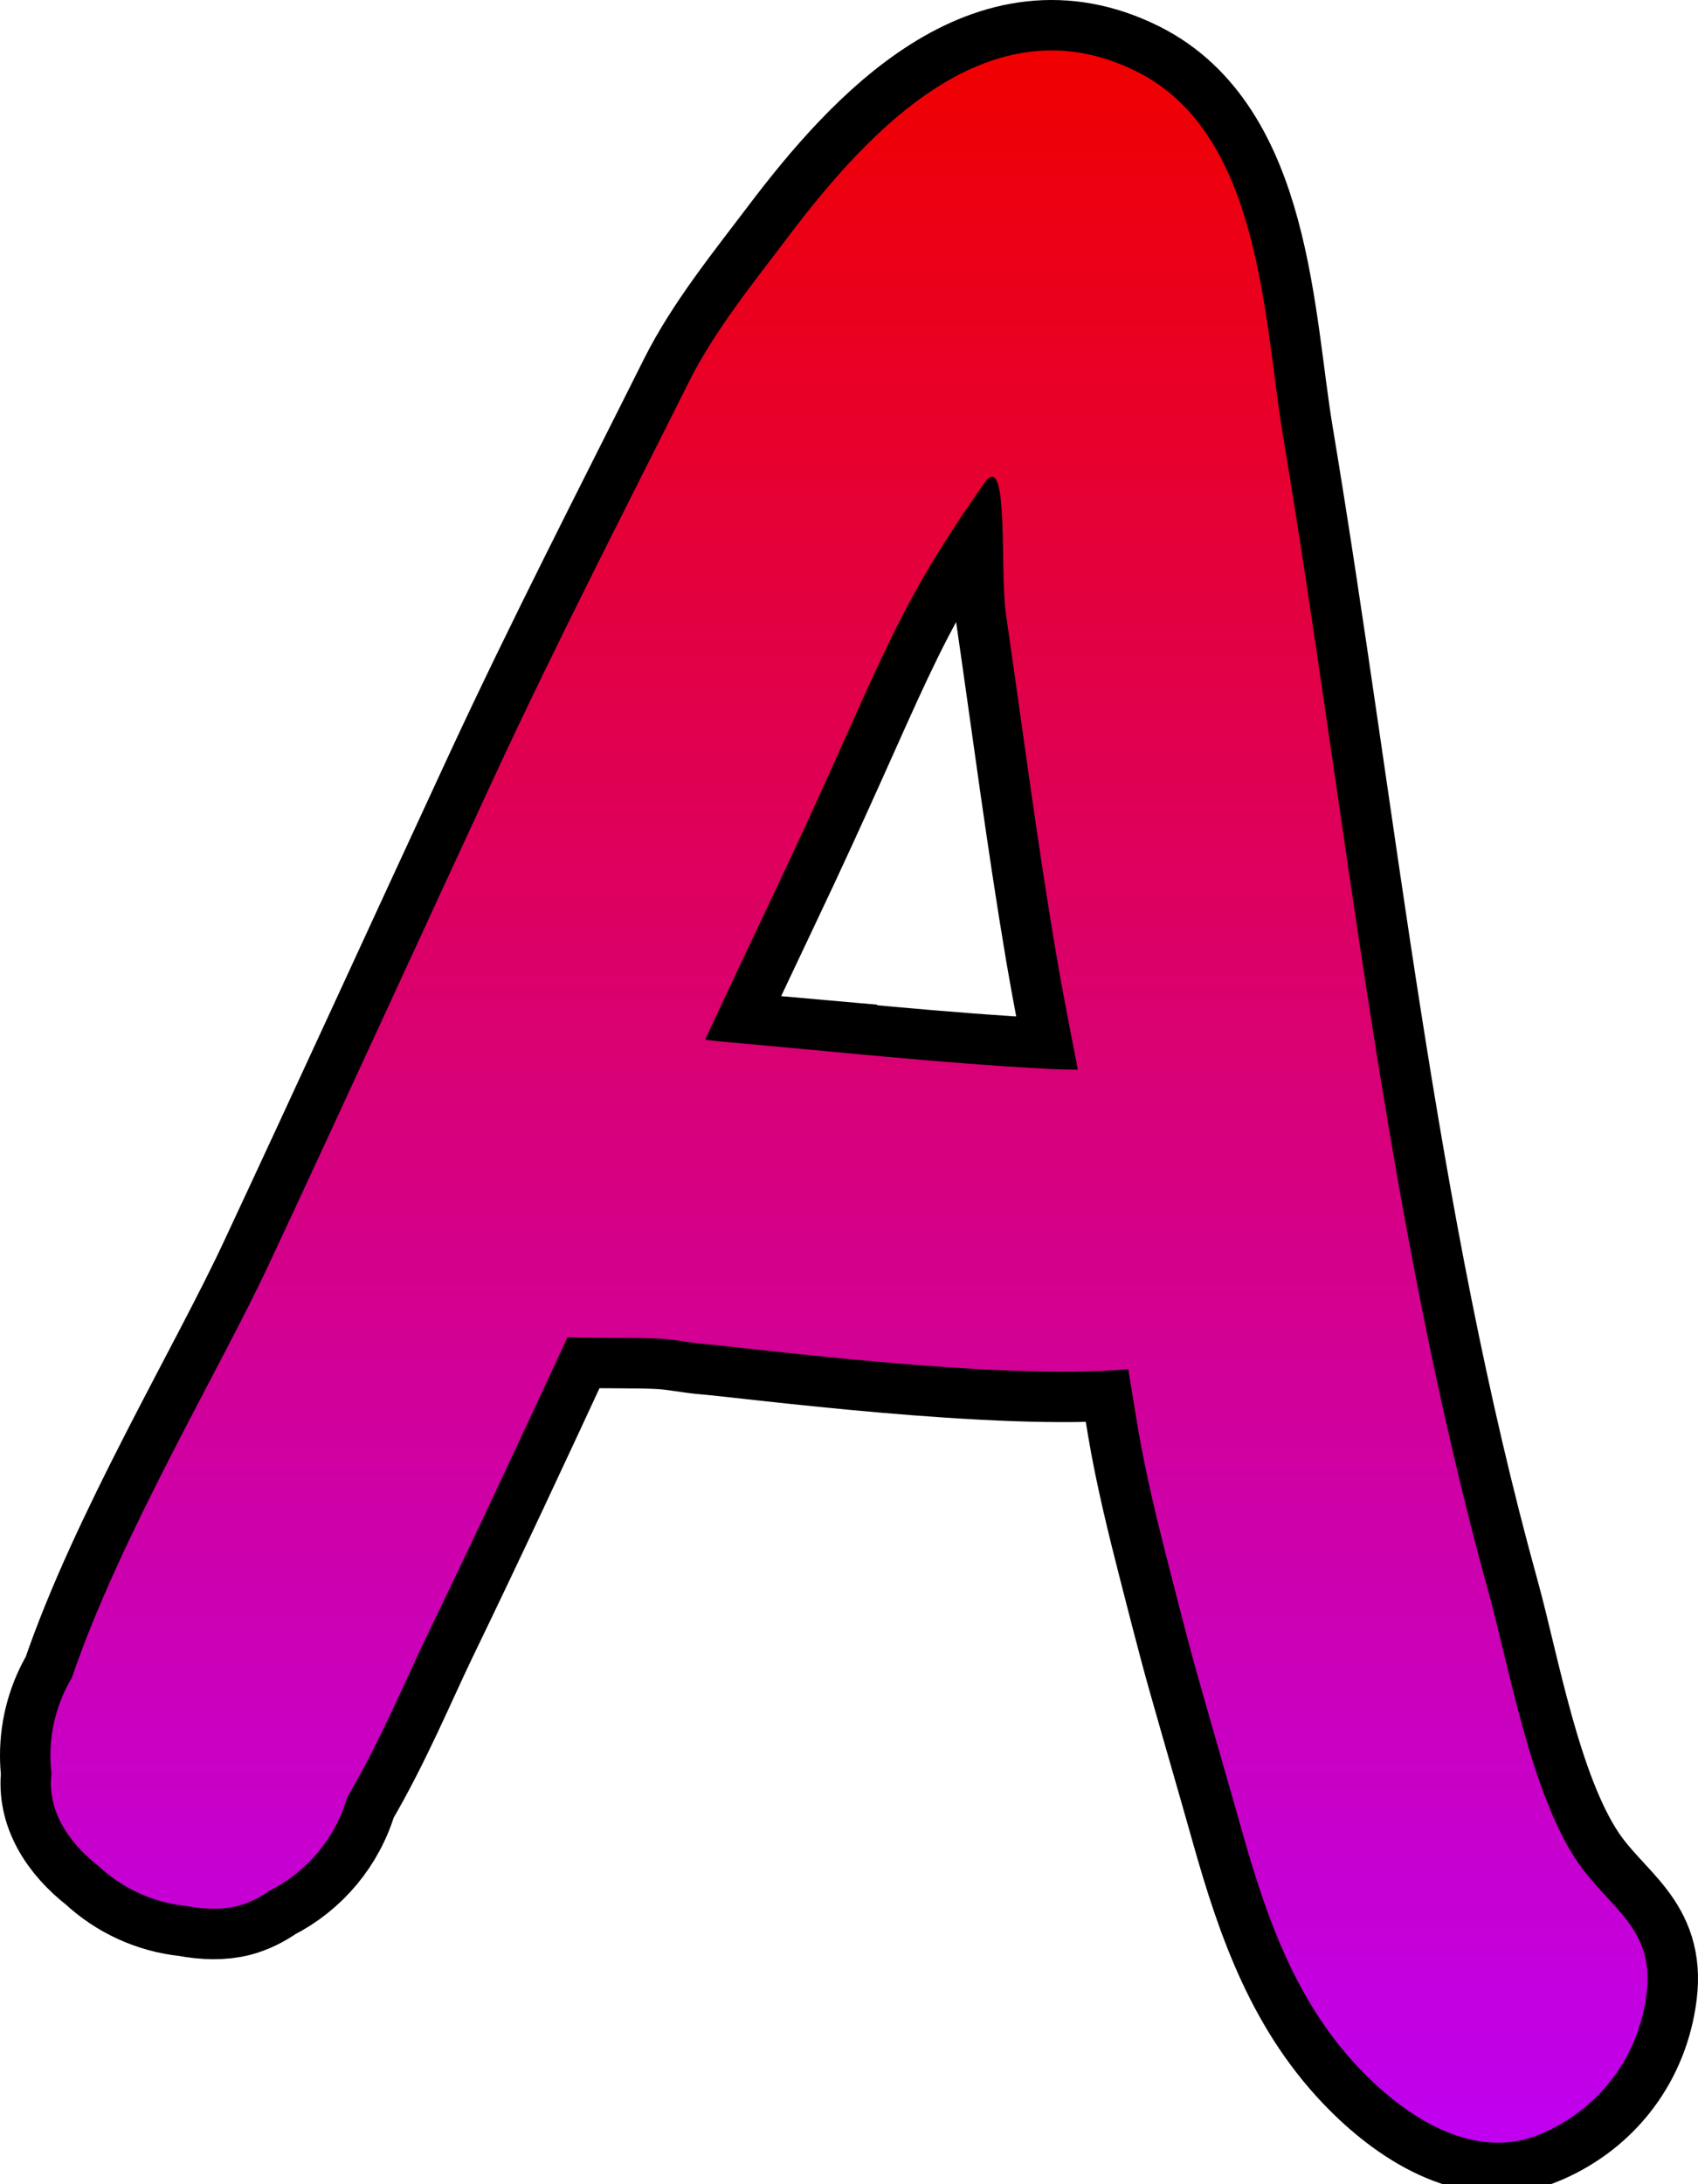 <svg version="1.1" xmlns="http://www.w3.org/2000/svg" xmlns:xlink="http://www.w3.org/1999/xlink" width="168.332" height="216.485" viewBox="0,0,168.332,216.485"><defs><linearGradient x1="240" y1="76.307" x2="240" y2="283.693" gradientUnits="userSpaceOnUse" id="color-1"><stop offset="0" stop-color="#f00000"/><stop offset="1" stop-color="#c000f0"/></linearGradient><linearGradient x1="240" y1="76.307" x2="240" y2="283.693" gradientUnits="userSpaceOnUse" id="color-2"><stop offset="0" stop-color="#f00000"/><stop offset="1" stop-color="#c000f0"/></linearGradient></defs><g transform="translate(-155.834,-71.307)"><g data-paper-data="{&quot;isPaintingLayer&quot;:true}" fill-rule="nonzero" stroke-linecap="butt" stroke-linejoin="miter" stroke-miterlimit="10" stroke-dasharray="" stroke-dashoffset="0" style="mix-blend-mode: normal"><path d="M228.222,174.626c10.479,0.923 20.946,2.064 31.451,2.621c0.99,0.052 1.997,0.075 3.011,0.085c-0.727,-3.752 -1.57,-8.046 -2.163,-11.555c-1.887,-11.168 -3.335,-22.407 -4.965,-33.616c-0.63,-4.33 0.359,-16.527 -2.158,-12.948c-9.75,13.864 -10.092,18.069 -21.392,41.817c-2.111,4.436 -4.2,8.883 -6.276,13.336c0.865,0.1 1.698,0.189 2.493,0.259zM225.423,204.497c-1.333,-0.114 -2.605,-0.404 -4.061,-0.495c-2.125,-0.133 -5.545,-0.051 -9.27,-0.142c-4.591,9.924 -9.216,19.832 -13.976,29.676c-1.951,4.035 -4.598,10.39 -7.863,15.914c-1.163,4.051 -3.987,7.4 -7.688,9.262c-1.033,0.718 -2.102,1.243 -3.206,1.523c-1.454,0.37 -3.221,0.344 -5.08,-0.011c-3.325,-0.342 -6.327,-1.77 -8.647,-3.924c-3.049,-2.378 -5.136,-5.591 -4.689,-9.178c-0.072,-0.596 -0.109,-1.203 -0.109,-1.819c0,-2.813 0.775,-5.446 2.122,-7.696c4.798,-14.071 14.583,-30.384 19.526,-40.963c7.522,-16.095 14.901,-32.257 22.373,-48.375c6.118,-13.198 12.784,-26.135 19.292,-39.145c2.531,-5.059 6.436,-9.864 9.81,-14.333c7.982,-10.575 20.065,-23.645 34.586,-16.384c12.346,6.173 12.565,24.577 14.465,35.977c6.362,38.174 10.098,77.553 20.441,114.925c1.977,7.142 4.128,19.639 8.716,26.459c3.136,4.661 7.728,6.562 6.905,13.149c-0.781,6.25 -4.625,11.375 -10.406,13.875c-6.527,2.822 -13.132,-1.505 -17.453,-5.826c-6.757,-6.757 -9.747,-15.292 -12.302,-24.349c-1.432,-5.078 -2.911,-10.142 -4.348,-15.218c-0.957,-3.381 -2.509,-9.493 -2.816,-10.689c-1.146,-4.466 -2.343,-9.327 -3.105,-13.878c-0.324,-1.937 -0.642,-3.876 -0.957,-5.814c-12.764,1.16 -37.482,-2.111 -42.258,-2.52z" fill="url(#color-1)" stroke="#000000" stroke-width="10"/><path d="M228.222,174.626c10.479,0.923 20.946,2.064 31.451,2.621c0.99,0.052 1.997,0.075 3.011,0.085c-0.727,-3.752 -1.57,-8.046 -2.163,-11.555c-1.887,-11.168 -3.335,-22.407 -4.965,-33.616c-0.63,-4.33 0.359,-16.527 -2.158,-12.948c-9.75,13.864 -10.092,18.069 -21.392,41.817c-2.111,4.436 -4.2,8.883 -6.276,13.336c0.865,0.1 1.698,0.189 2.493,0.259zM225.423,204.497c-1.333,-0.114 -2.605,-0.404 -4.061,-0.495c-2.125,-0.133 -5.545,-0.051 -9.27,-0.142c-4.591,9.924 -9.216,19.832 -13.976,29.676c-1.951,4.035 -4.598,10.39 -7.863,15.914c-1.163,4.051 -3.987,7.4 -7.688,9.262c-1.033,0.718 -2.102,1.243 -3.206,1.523c-1.454,0.37 -3.221,0.344 -5.08,-0.011c-3.325,-0.342 -6.327,-1.77 -8.647,-3.924c-3.049,-2.378 -5.136,-5.591 -4.689,-9.178c-0.072,-0.596 -0.109,-1.203 -0.109,-1.819c0,-2.813 0.775,-5.446 2.122,-7.696c4.798,-14.071 14.583,-30.384 19.526,-40.963c7.522,-16.095 14.901,-32.257 22.373,-48.375c6.118,-13.198 12.784,-26.135 19.292,-39.145c2.531,-5.059 6.436,-9.864 9.81,-14.333c7.982,-10.575 20.065,-23.645 34.586,-16.384c12.346,6.173 12.565,24.577 14.465,35.977c6.362,38.174 10.098,77.553 20.441,114.925c1.977,7.142 4.128,19.639 8.716,26.459c3.136,4.661 7.728,6.562 6.905,13.149c-0.781,6.25 -4.625,11.375 -10.406,13.875c-6.527,2.822 -13.132,-1.505 -17.453,-5.826c-6.757,-6.757 -9.747,-15.292 -12.302,-24.349c-1.432,-5.078 -2.911,-10.142 -4.348,-15.218c-0.957,-3.381 -2.509,-9.493 -2.816,-10.689c-1.146,-4.466 -2.343,-9.327 -3.105,-13.878c-0.324,-1.937 -0.642,-3.876 -0.957,-5.814c-12.764,1.16 -37.482,-2.111 -42.258,-2.52z" fill="url(#color-2)" stroke="none" stroke-width="0.5"/></g></g></svg>